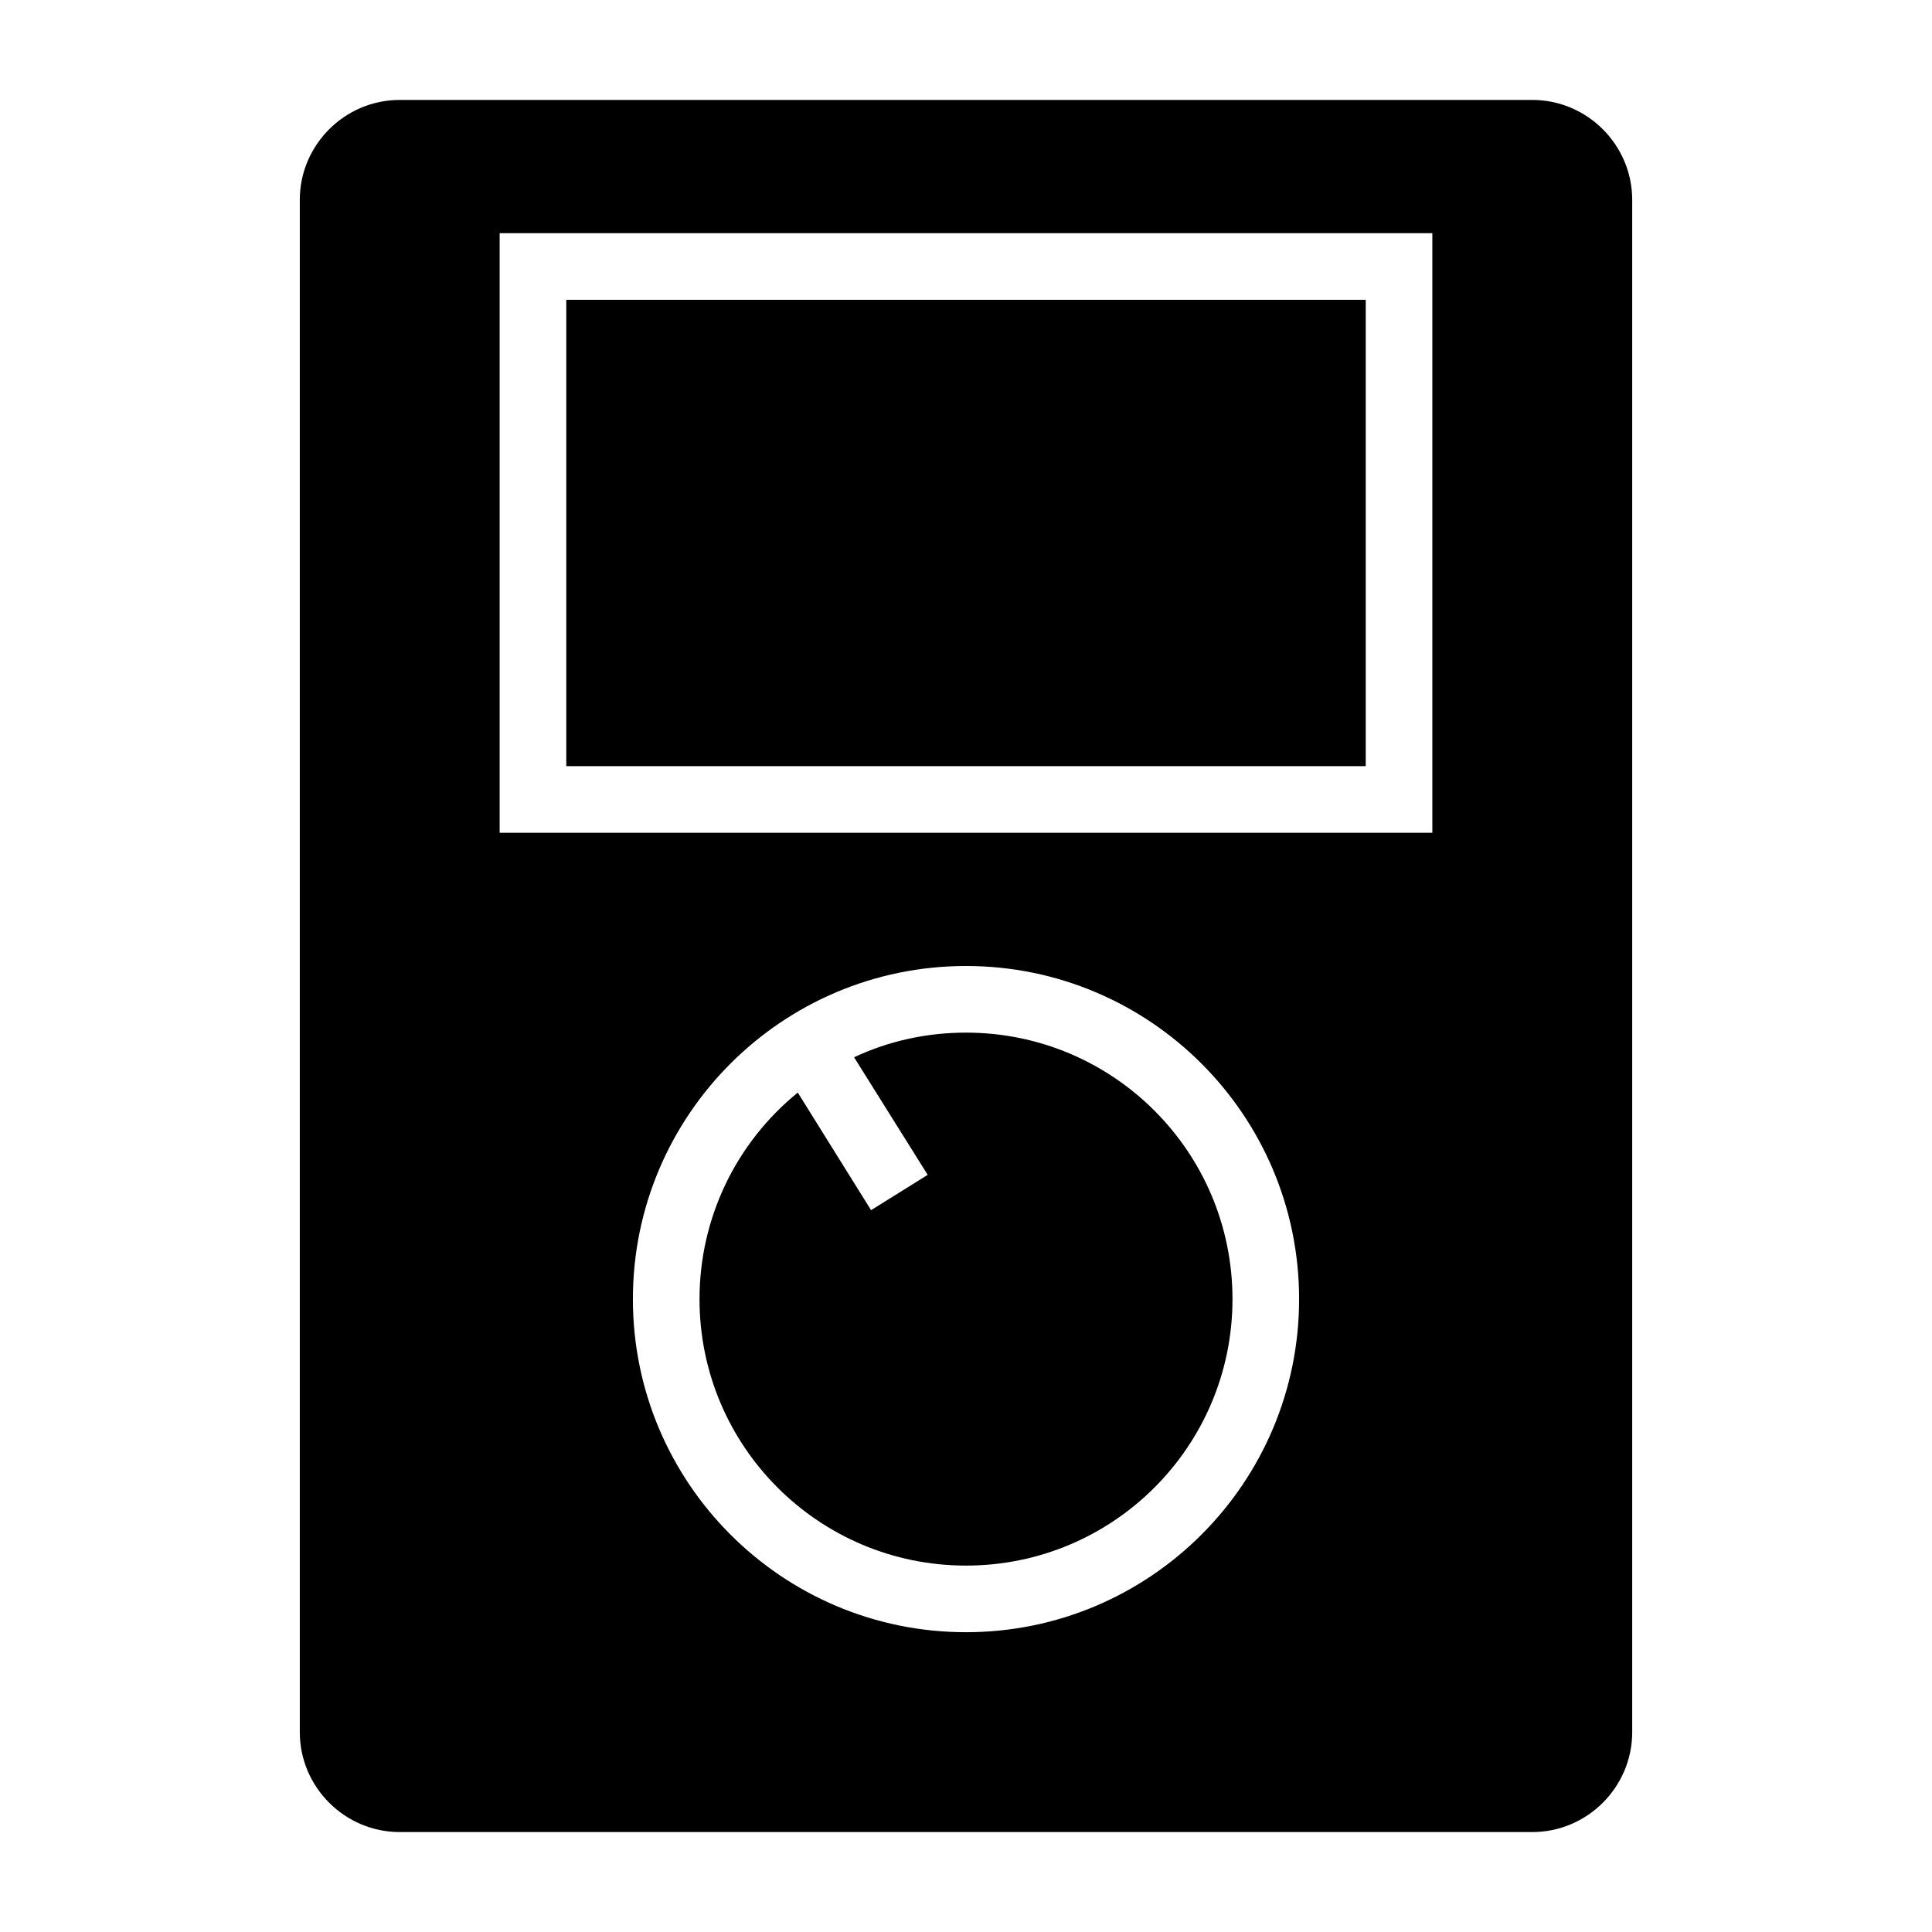 <?xml version="1.0" encoding="UTF-8"?>
<!DOCTYPE svg PUBLIC "-//W3C//DTD SVG 1.1//EN" "http://www.w3.org/Graphics/SVG/1.1/DTD/svg11.dtd">
<svg xmlns="http://www.w3.org/2000/svg" xml:space="preserve" width="580px" height="580px" shape-rendering="geometricPrecision" text-rendering="geometricPrecision" image-rendering="optimizeQuality" fill-rule="nonzero" clip-rule="nonzero" viewBox="0 0 5800 5800" xmlns:xlink="http://www.w3.org/1999/xlink">
	<title>control_panel2 icon</title>
	<desc>control_panel2 icon from the IconExperience.com I-Collection. Copyright by INCORS GmbH (www.incors.com).</desc>
		<path id="curve28"  d="M1200 300l3400 0c165,0 300,135 300,300l0 4600c0,165 -135,300 -300,300l-3400 0c-165,0 -300,-135 -300,-300l0 -4600c0,-165 135,-300 300,-300zm500 600l2400 0 0 1400 -2400 0 0 -1400zm1200 2000c-552,0 -1000,448 -1000,1000 0,552 448,1000 1000,1000 552,0 1000,-448 1000,-1000 0,-552 -448,-1000 -1000,-1000zm-285 733l-220 -353c-187,152 -295,379 -295,620 0,442 358,800 800,800 442,0 800,-358 800,-800 0,-442 -358,-800 -800,-800 -120,0 -234,26 -336,74l221 353 -170 106zm-1115 -2933l0 1800 2800 0 0 -1800 -2800 0z"/>
</svg>